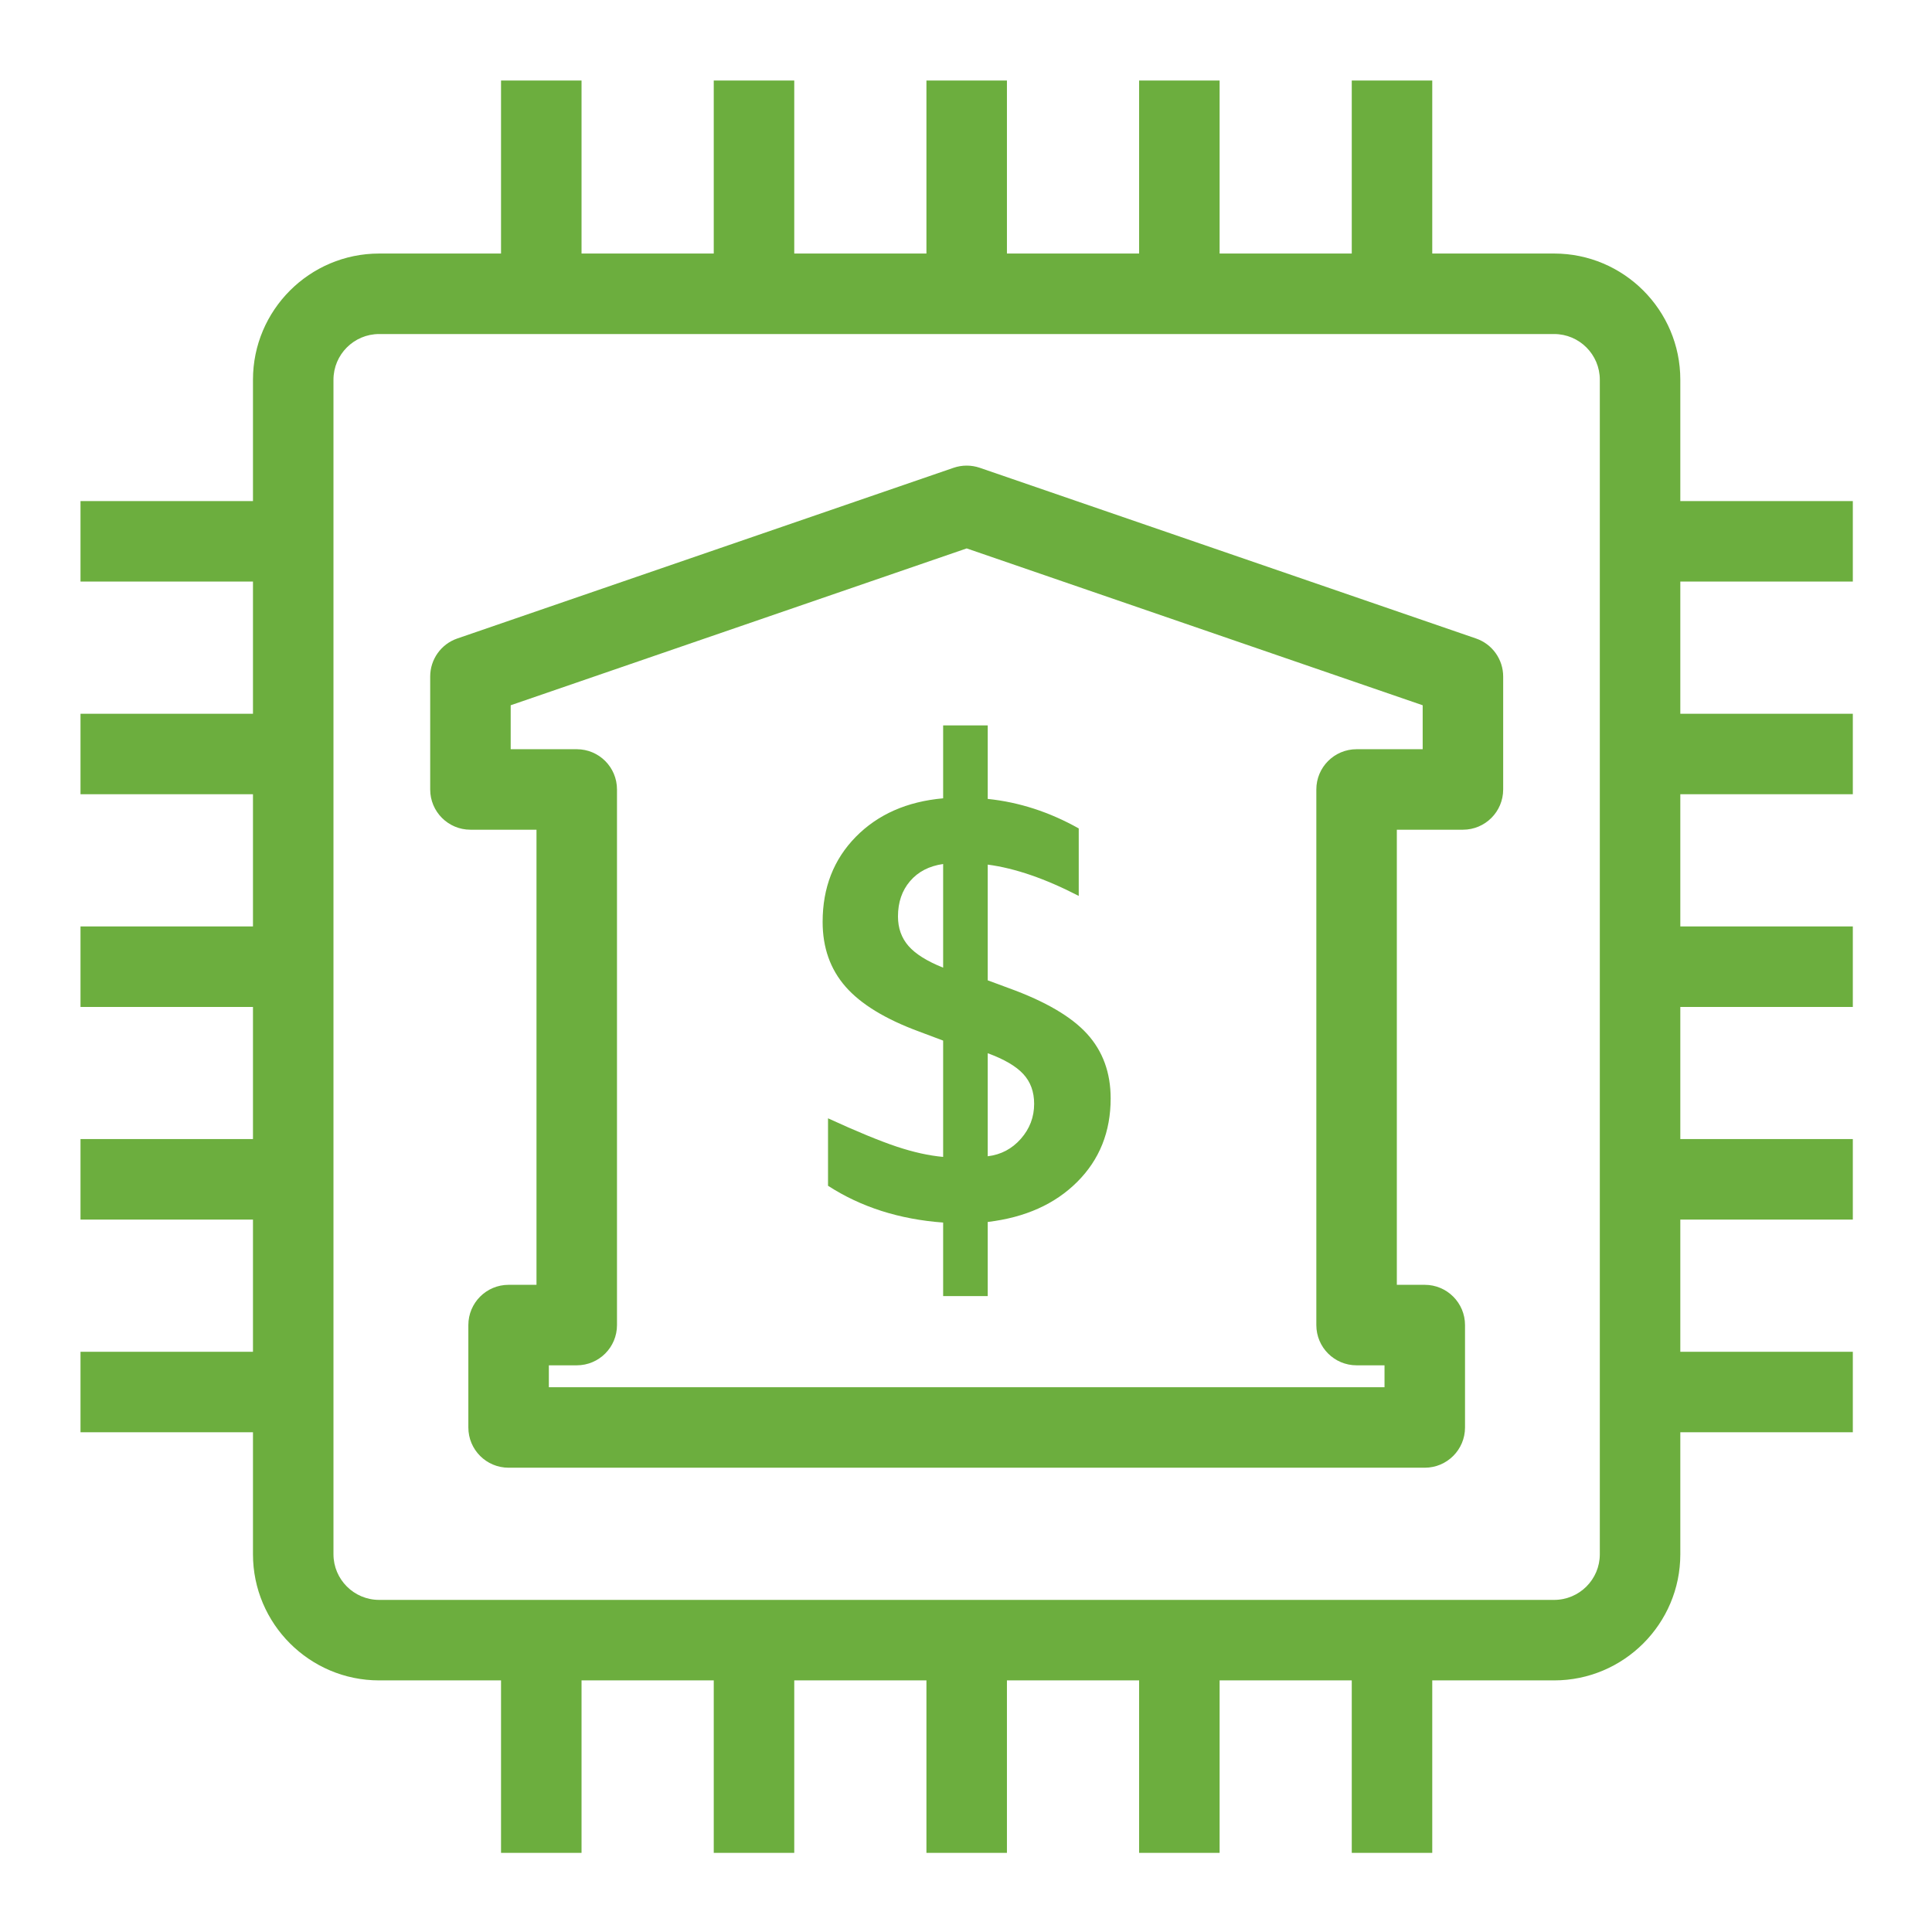 <?xml version="1.0" encoding="UTF-8"?>
<svg width="48px" height="48px" viewBox="0 0 48 48" version="1.1" xmlns="http://www.w3.org/2000/svg" xmlns:xlink="http://www.w3.org/1999/xlink">
    <title>Icon-Resource/IoT/Res_IoT_Thing_Bank_48_Dark</title>
    <g id="Icon-Resource/IoT/Res_IoT_Thing_Bank_48" stroke="none" stroke-width="1" fill="none" fill-rule="evenodd">
        <path d="M25.693,27.425 C25.693,27.754 25.583,28.043 25.363,28.293 C25.144,28.542 24.869,28.688 24.54,28.727 L24.54,26.167 C24.949,26.317 25.243,26.489 25.423,26.684 C25.603,26.878 25.693,27.125 25.693,27.425 Z M23.432,24.041 C23.032,23.881 22.745,23.702 22.571,23.502 C22.397,23.303 22.31,23.058 22.31,22.769 C22.31,22.419 22.409,22.127 22.609,21.893 C22.808,21.659 23.082,21.516 23.432,21.466 L23.432,24.041 Z M23.432,18.023 L23.432,19.834 C22.533,19.914 21.81,20.234 21.261,20.792 C20.712,21.352 20.438,22.055 20.438,22.904 C20.438,23.542 20.627,24.079 21.007,24.513 C21.386,24.947 21.995,25.319 22.833,25.628 L23.432,25.853 L23.432,28.743 C23.082,28.712 22.698,28.627 22.279,28.488 C21.86,28.348 21.291,28.114 20.572,27.784 L20.572,29.46 C21.391,29.99 22.344,30.294 23.432,30.374 L23.432,32.201 L24.54,32.201 L24.54,30.359 C25.468,30.249 26.209,29.917 26.763,29.364 C27.318,28.81 27.594,28.119 27.594,27.29 C27.594,26.652 27.4,26.118 27.01,25.688 C26.621,25.259 25.972,24.879 25.064,24.55 L24.54,24.356 L24.54,21.481 C25.219,21.571 25.972,21.83 26.801,22.259 L26.801,20.582 C26.072,20.173 25.319,19.929 24.54,19.849 L24.54,18.023 L23.432,18.023 Z M35.346,18.614 L33.704,18.614 C33.152,18.614 32.704,19.061 32.704,19.614 L32.704,32.921 C32.704,33.474 33.152,33.921 33.704,33.921 L34.398,33.921 L34.398,34.465 L13.636,34.465 L13.636,33.921 L14.329,33.921 C14.882,33.921 15.329,33.474 15.329,32.921 L15.329,19.614 C15.329,19.061 14.882,18.614 14.329,18.614 L12.688,18.614 L12.688,17.522 L24.017,13.625 L35.346,17.522 L35.346,18.614 Z M24.342,11.622 C24.131,11.55 23.902,11.55 23.692,11.622 L11.362,15.863 C10.959,16.001 10.688,16.381 10.688,16.808 L10.688,19.614 C10.688,20.166 11.135,20.614 11.688,20.614 L13.329,20.614 L13.329,31.921 L12.636,31.921 C12.083,31.921 11.636,32.369 11.636,32.921 L11.636,35.465 C11.636,36.018 12.083,36.465 12.636,36.465 L35.398,36.465 C35.95,36.465 36.398,36.018 36.398,35.465 L36.398,32.921 C36.398,32.369 35.95,31.921 35.398,31.921 L34.704,31.921 L34.704,20.614 L36.346,20.614 C36.899,20.614 37.346,20.166 37.346,19.614 L37.346,16.808 C37.346,16.381 37.074,16.001 36.671,15.863 L24.342,11.622 Z M39.747,38.615 C39.747,39.241 39.238,39.749 38.612,39.749 L9.42,39.749 C8.794,39.749 8.285,39.241 8.285,38.615 L8.285,9.434 C8.285,8.808 8.794,8.299 9.42,8.299 L38.612,8.299 C39.238,8.299 39.747,8.808 39.747,9.434 L39.747,38.615 Z M46.033,14.449 L46.033,12.449 L41.747,12.449 L41.747,9.434 C41.747,7.705 40.341,6.299 38.612,6.299 L35.584,6.299 L35.584,2 L33.584,2 L33.584,6.299 L30.301,6.299 L30.301,2 L28.301,2 L28.301,6.299 L25.017,6.299 L25.017,2 L23.017,2 L23.017,6.299 L19.733,6.299 L19.733,2 L17.733,2 L17.733,6.299 L14.448,6.299 L14.448,2 L12.448,2 L12.448,6.299 L9.42,6.299 C7.692,6.299 6.285,7.705 6.285,9.434 L6.285,12.449 L2,12.449 L2,14.449 L6.285,14.449 L6.285,17.733 L2,17.733 L2,19.733 L6.285,19.733 L6.285,23.017 L2,23.017 L2,25.017 L6.285,25.017 L6.285,28.3 L2,28.3 L2,30.3 L6.285,30.3 L6.285,33.584 L2,33.584 L2,35.584 L6.285,35.584 L6.285,38.615 C6.285,40.343 7.692,41.749 9.42,41.749 L12.448,41.749 L12.448,46.034 L14.448,46.034 L14.448,41.749 L17.733,41.749 L17.733,46.034 L19.733,46.034 L19.733,41.749 L23.017,41.749 L23.017,46.034 L25.017,46.034 L25.017,41.749 L28.301,41.749 L28.301,46.034 L30.301,46.034 L30.301,41.749 L33.584,41.749 L33.584,46.034 L35.584,46.034 L35.584,41.749 L38.612,41.749 C40.341,41.749 41.747,40.343 41.747,38.615 L41.747,35.584 L46.033,35.584 L46.033,33.584 L41.747,33.584 L41.747,30.3 L46.033,30.3 L46.033,28.3 L41.747,28.3 L41.747,25.017 L46.033,25.017 L46.033,23.017 L41.747,23.017 L41.747,19.733 L46.033,19.733 L46.033,17.733 L41.747,17.733 L41.747,14.449 L46.033,14.449 Z" id="Amazon-IOT-RESOURCES-IoT-thing-bank_Resource-Icon_light-bg" fill="#6CAE3E"></path>
    </g>
</svg>
